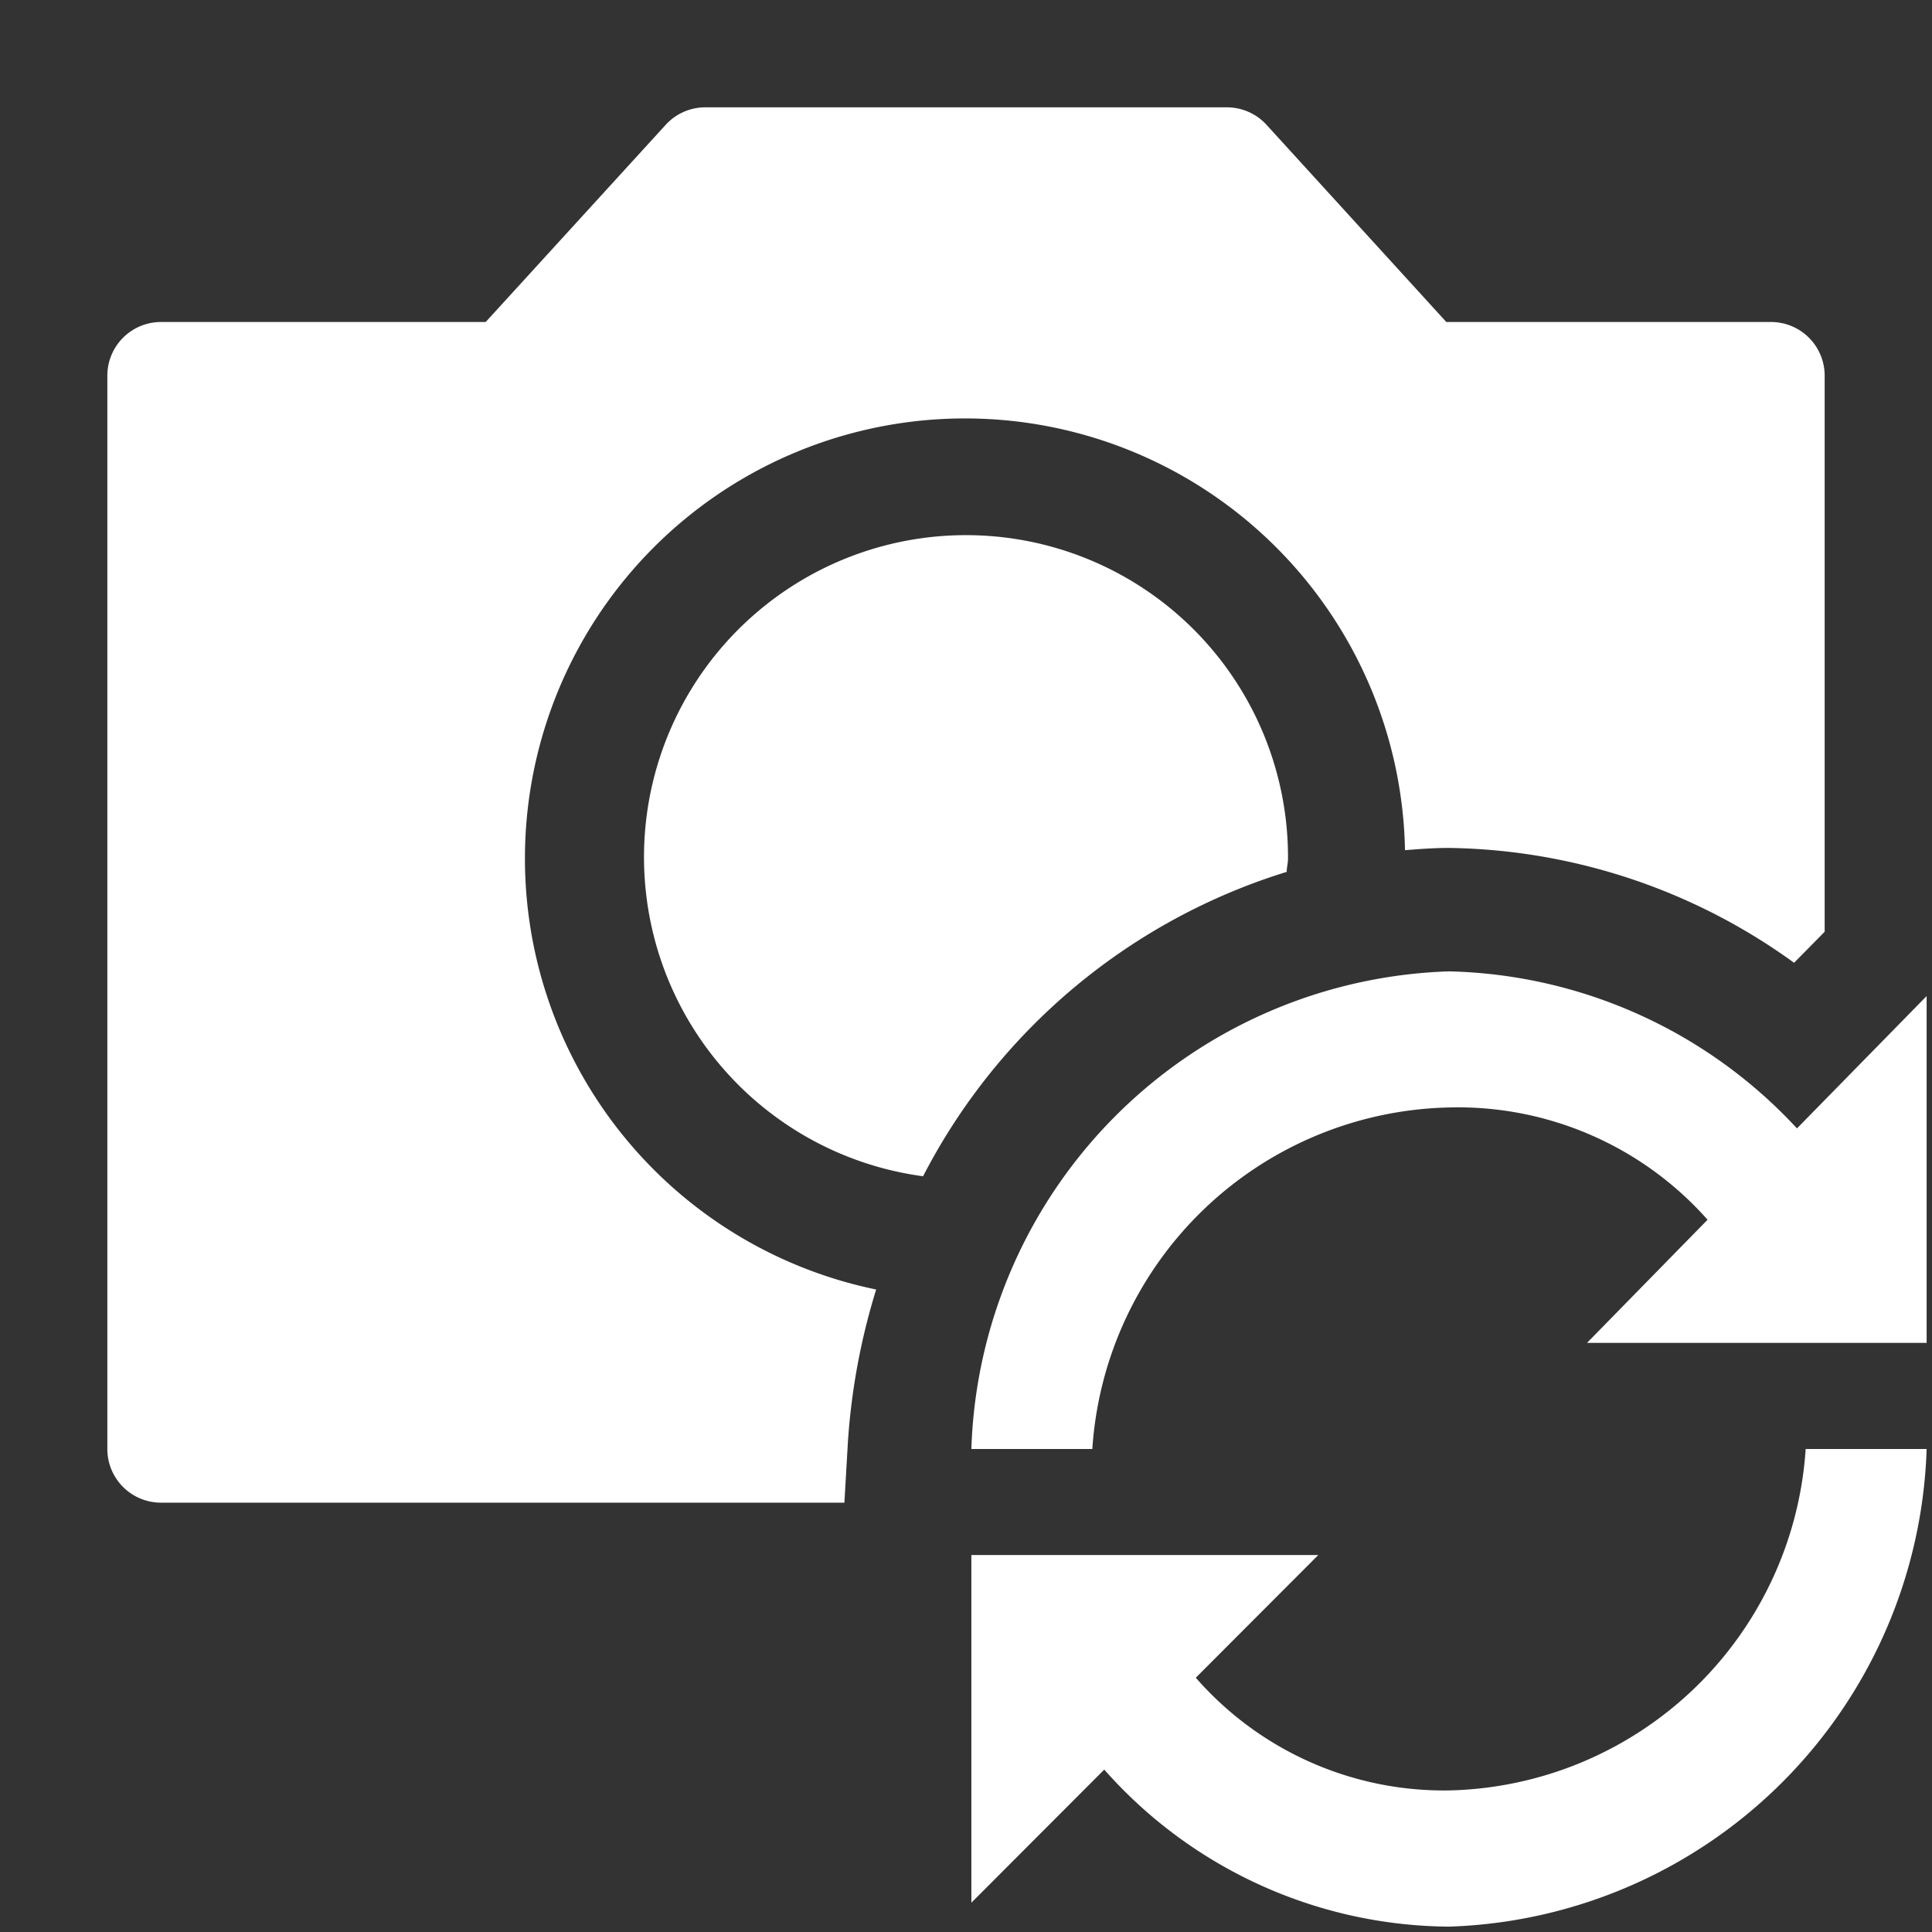 <svg xmlns="http://www.w3.org/2000/svg" height="18" viewBox="0 0 18 18" width="18">
  <rect x="0" y="0" width="18" height="18" fill="#333333" stroke="none"/>
  <defs>
    <style>
      .a {
        fill: #ffffff;
      }
    </style>
  </defs>
  <title>S CameraRefresh 18 N</title>
  <rect id="Canvas" fill="#ff13dc" opacity="0" width="18" height="18" /><path class="a" d="M7.9,13.431a6.173,6.173,0,0,1,.263-1.417,4.1,4.1,0,1,1,4.927-4.093c.136-.011.271-.021.408-.021a5.607,5.607,0,0,1,3.217,1.07L17,8.681V3.5a.5.5,0,0,0-.5-.5H13.475L11.8,1.163A.5.5,0,0,0,11.43,1H6.571a.5.5,0,0,0-.369.163L4.525,3H1.5a.5.5,0,0,0-.5.5v10a.5.5,0,0,0,.5.5H7.867Z" />
  <path class="a" d="M11.988,8.123C11.988,8.082,12,8.042,12,8a3,3,0,1,0-3.4,2.959A5.707,5.707,0,0,1,11.988,8.123Z" />
  <path class="a" d="M13.5,16.681a3.071,3.071,0,0,1-2.359-1.05l1.141-1.143H9.05v3.239l1.238-1.24A4.324,4.324,0,0,0,13.5,17.95a4.6,4.6,0,0,0,4.45-4.45H16.823A3.406,3.406,0,0,1,13.5,16.681Z" />
  <path class="a" d="M16.742,10.513A4.556,4.556,0,0,0,13.5,9.05,4.6,4.6,0,0,0,9.05,13.5h1.127A3.406,3.406,0,0,1,13.5,10.318a3.107,3.107,0,0,1,2.409,1.046L14.786,12.511H17.95V9.28Z" />
</svg>